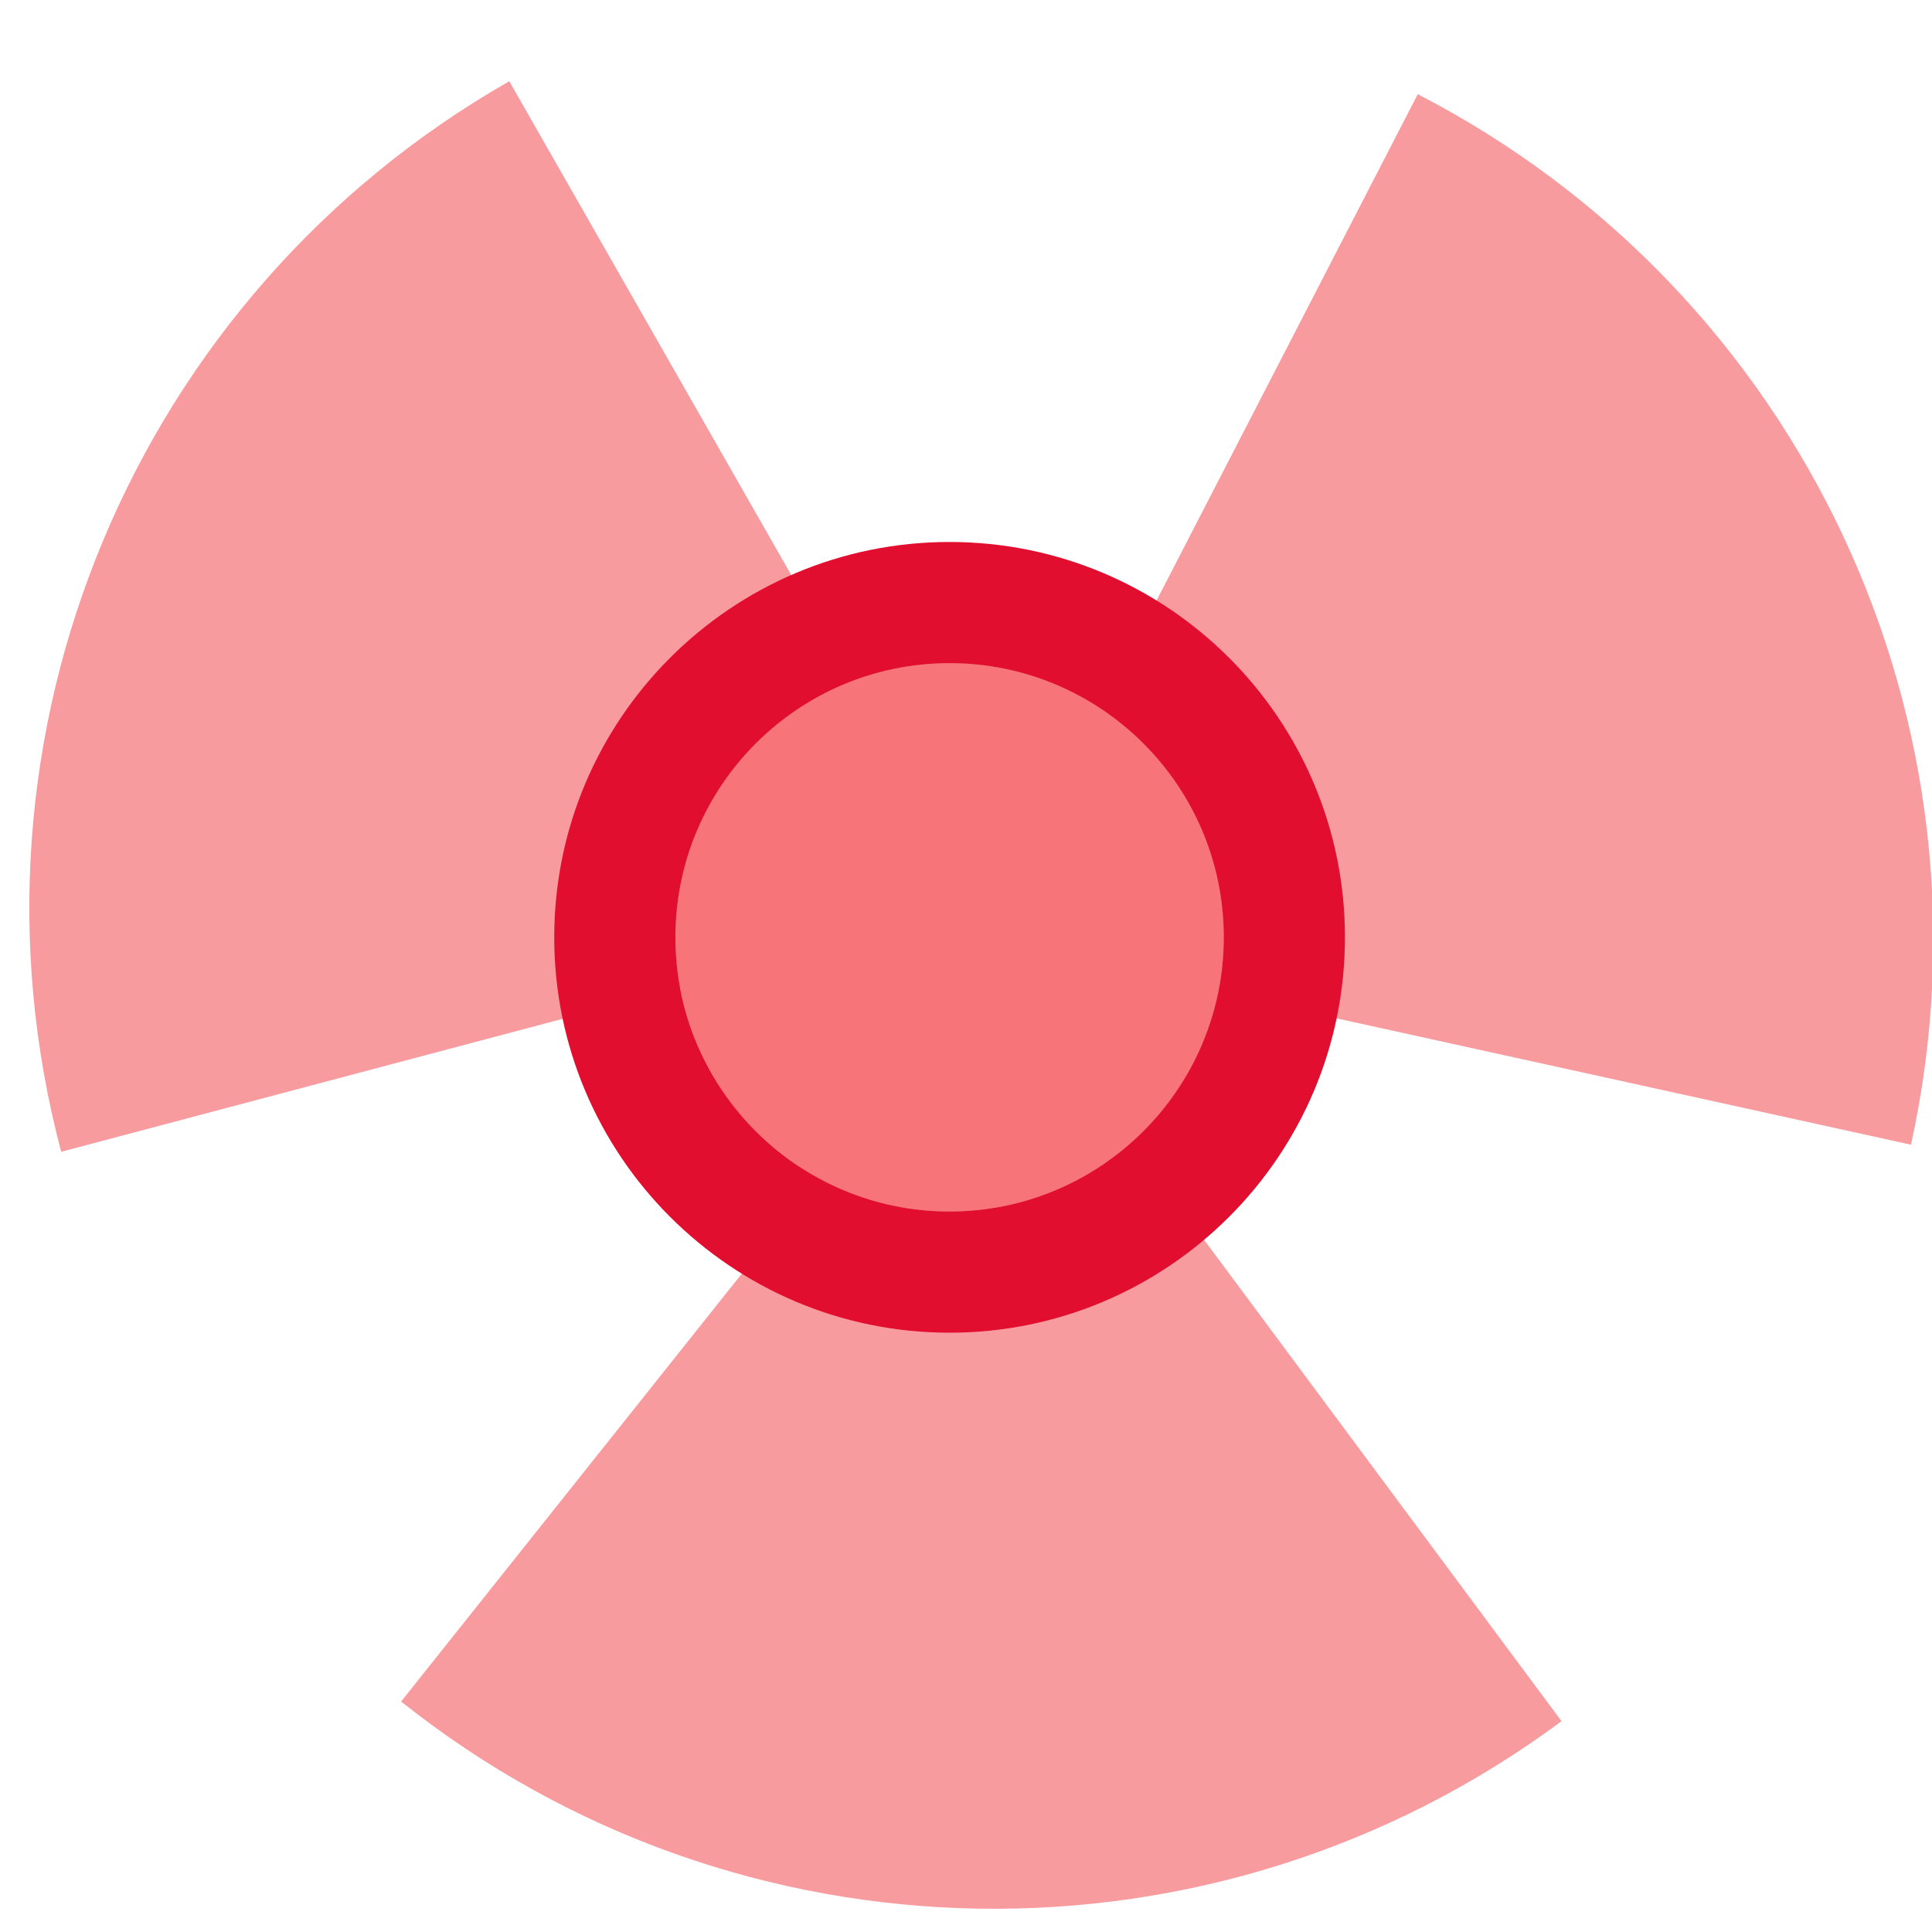 <?xml version="1.0" encoding="UTF-8" standalone="no"?>
<!DOCTYPE svg PUBLIC "-//W3C//DTD SVG 1.1//EN" "http://www.w3.org/Graphics/SVG/1.1/DTD/svg11.dtd">
<svg width="100%" height="100%" viewBox="0 0 24 24" version="1.1" xmlns="http://www.w3.org/2000/svg" xmlnsXlink="http://www.w3.org/1999/xlink" xmlSpace="preserve" xmlnsSerif="http://www.serif.com/" style="fill-rule:evenodd;clip-rule:evenodd;stroke-linejoin:round;stroke-miterlimit:2;">
    <g transform="matrix(1,0,0,1,-656,-4612)">
        <g transform="matrix(1,0,0,1,87.406,-0.661)">
            <g transform="matrix(0.147,0,0,0.147,435.231,4526.06)">
                <path d="M979.175,646.608C982.481,644.951 986.211,644.018 990.158,644.018C994.214,644.018 998.042,645.003 1001.42,646.748L1027.04,597.083C1059.45,613.802 1076.56,650.237 1068.72,685.856L1014.14,673.85C1012.86,679.715 1009.47,684.799 1004.81,688.271L1039.19,734.572C1009.9,756.312 969.659,755.631 941.128,732.912L976.248,688.807C970.784,685.042 966.918,679.122 965.88,672.278L912.402,686.455C903.056,651.202 918.597,614.072 950.269,595.987L979.175,646.608Z" style="fill:rgb(248,155,158);"/>
            </g>
            <g transform="matrix(0.782,0,0,0.782,12.46,4334.4)">
                <circle cx="726.253" cy="370.722" r="4.356" style="fill:rgb(247,117,121);"/>
                <path d="M726.253,364.442C722.787,364.442 719.973,367.256 719.973,370.722C719.973,374.189 722.787,377.003 726.253,377.003C729.72,377.003 732.534,374.189 732.534,370.722C732.534,367.256 729.72,364.442 726.253,364.442ZM726.253,366.367C728.657,366.367 730.609,368.318 730.609,370.722C730.609,373.126 728.657,375.078 726.253,375.078C723.849,375.078 721.898,373.126 721.898,370.722C721.898,368.318 723.849,366.367 726.253,366.367Z" style="fill:rgb(226,14,47);"/>
            </g>
        </g>
    </g>
</svg>
